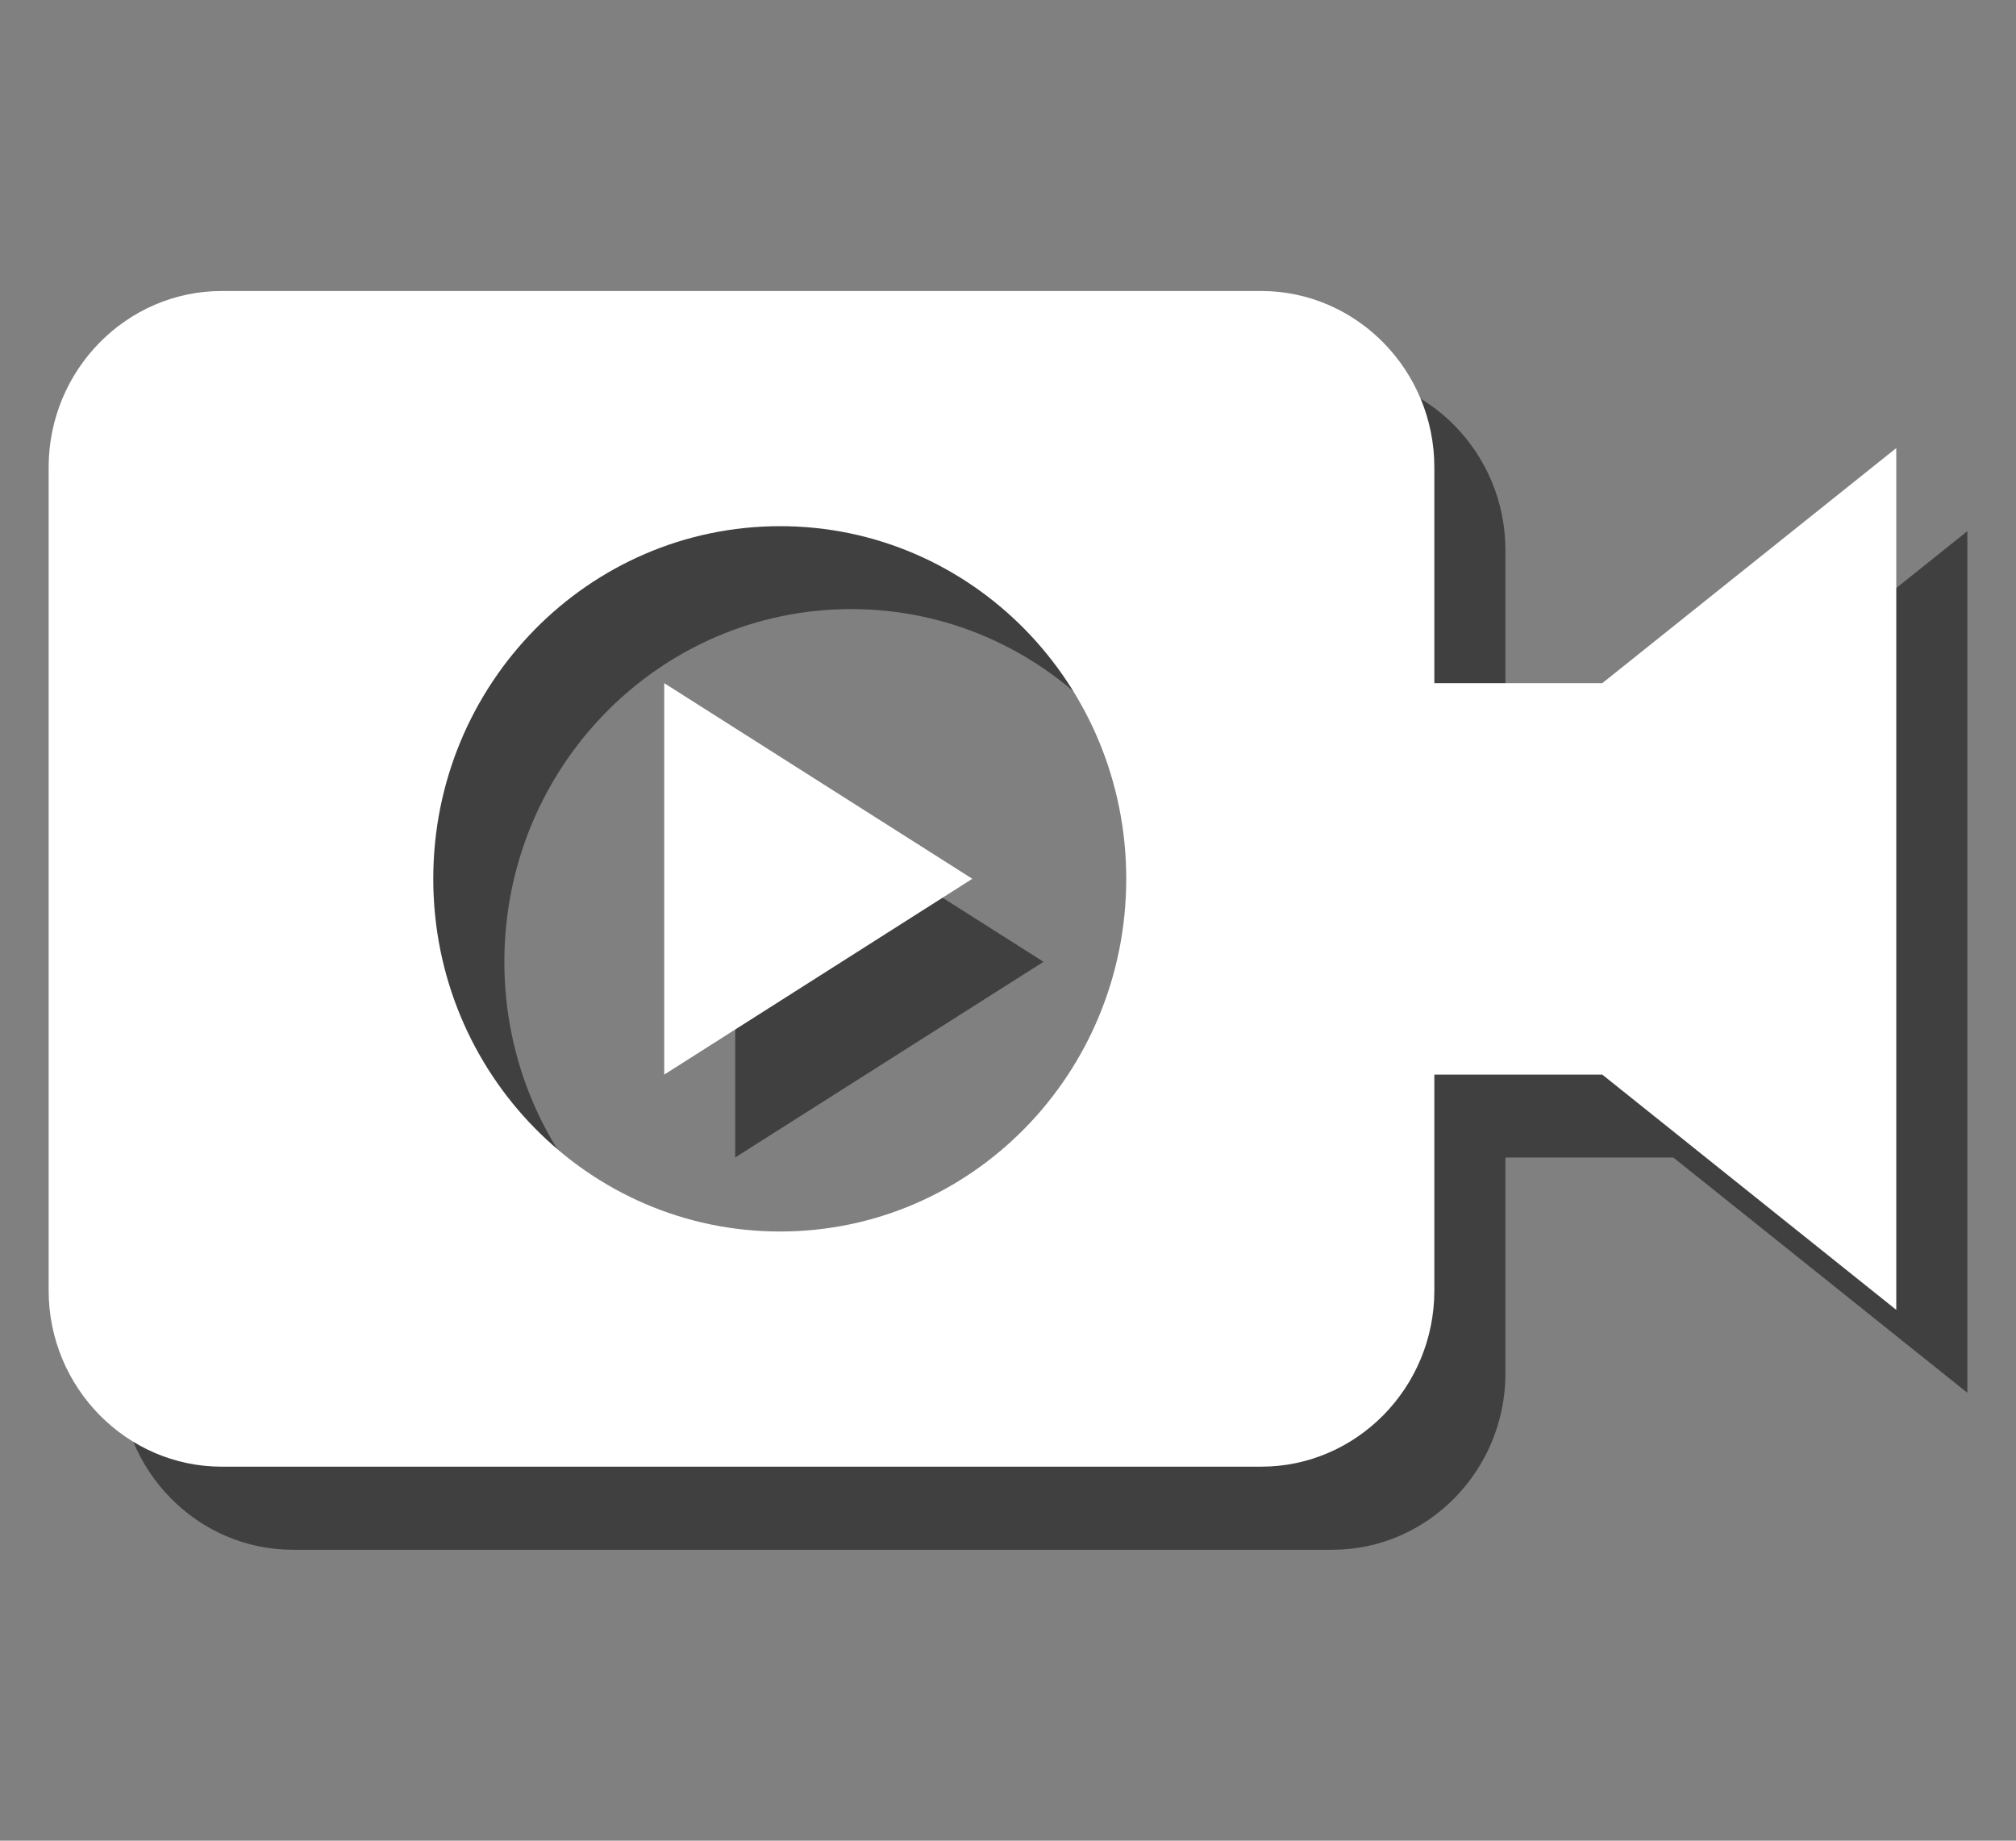 <?xml version="1.0" encoding="utf-8"?>
<!-- Generator: Adobe Illustrator 16.0.0, SVG Export Plug-In . SVG Version: 6.00 Build 0)  -->
<!DOCTYPE svg PUBLIC "-//W3C//DTD SVG 1.1//EN" "http://www.w3.org/Graphics/SVG/1.1/DTD/svg11.dtd">
<svg version="1.1" id="Capa_1" xmlns="http://www.w3.org/2000/svg" xmlns:xlink="http://www.w3.org/1999/xlink" x="0px" y="0px"
	 width="23px" height="21px" viewBox="-0.5 0.5 23 21" enable-background="new -0.5 0.5 23 21" xml:space="preserve">
	<rect x="-0.5" y="0.5" width="23" height="21" fill="#808080" stroke="none"/>
	<g opacity=".5">
		<path d="M5.254,11.473c0-2.224,1.772-4.024,3.957-4.024c2.184,0,3.948,1.801,3.948,4.024c0,2.223-1.764,4.025-3.948,4.025
			C7.026,15.498,5.254,13.695,5.254,11.473z M2.84,4.767c-1.083,0-1.974,0.899-1.974,2.012v9.39c0,1.111,0.891,2.012,1.974,2.012
			h11.861c1.082,0,1.974-0.9,1.974-2.012v-2.463h1.916l3.354,2.684v-9.83l-3.354,2.683h-1.916V6.777
			c0-1.111-0.892-2.012-1.974-2.012L2.84,4.767L2.84,4.767z M11.405,11.473L7.888,9.24v4.465L11.405,11.473z"/>
	</g>
	<g>
		<path fill="#ffffff" d="M4.443,10.526c0-2.222,1.772-4.023,3.957-4.023c2.184,0,3.949,1.802,3.949,4.023s-1.765,4.024-3.949,4.024
			C6.215,14.551,4.443,12.748,4.443,10.526z M2.029,3.82c-1.083,0-1.974,0.9-1.974,2.012v9.391c0,1.109,0.891,2.01,1.974,2.01h11.86
			c1.084,0,1.975-0.898,1.975-2.01V12.76h1.916l3.354,2.684V5.612l-3.354,2.682h-1.916V5.832c0-1.111-0.891-2.012-1.975-2.012H2.029
			z M10.593,10.526L7.078,8.294v4.466L10.593,10.526z"/>
	</g>
</svg>
